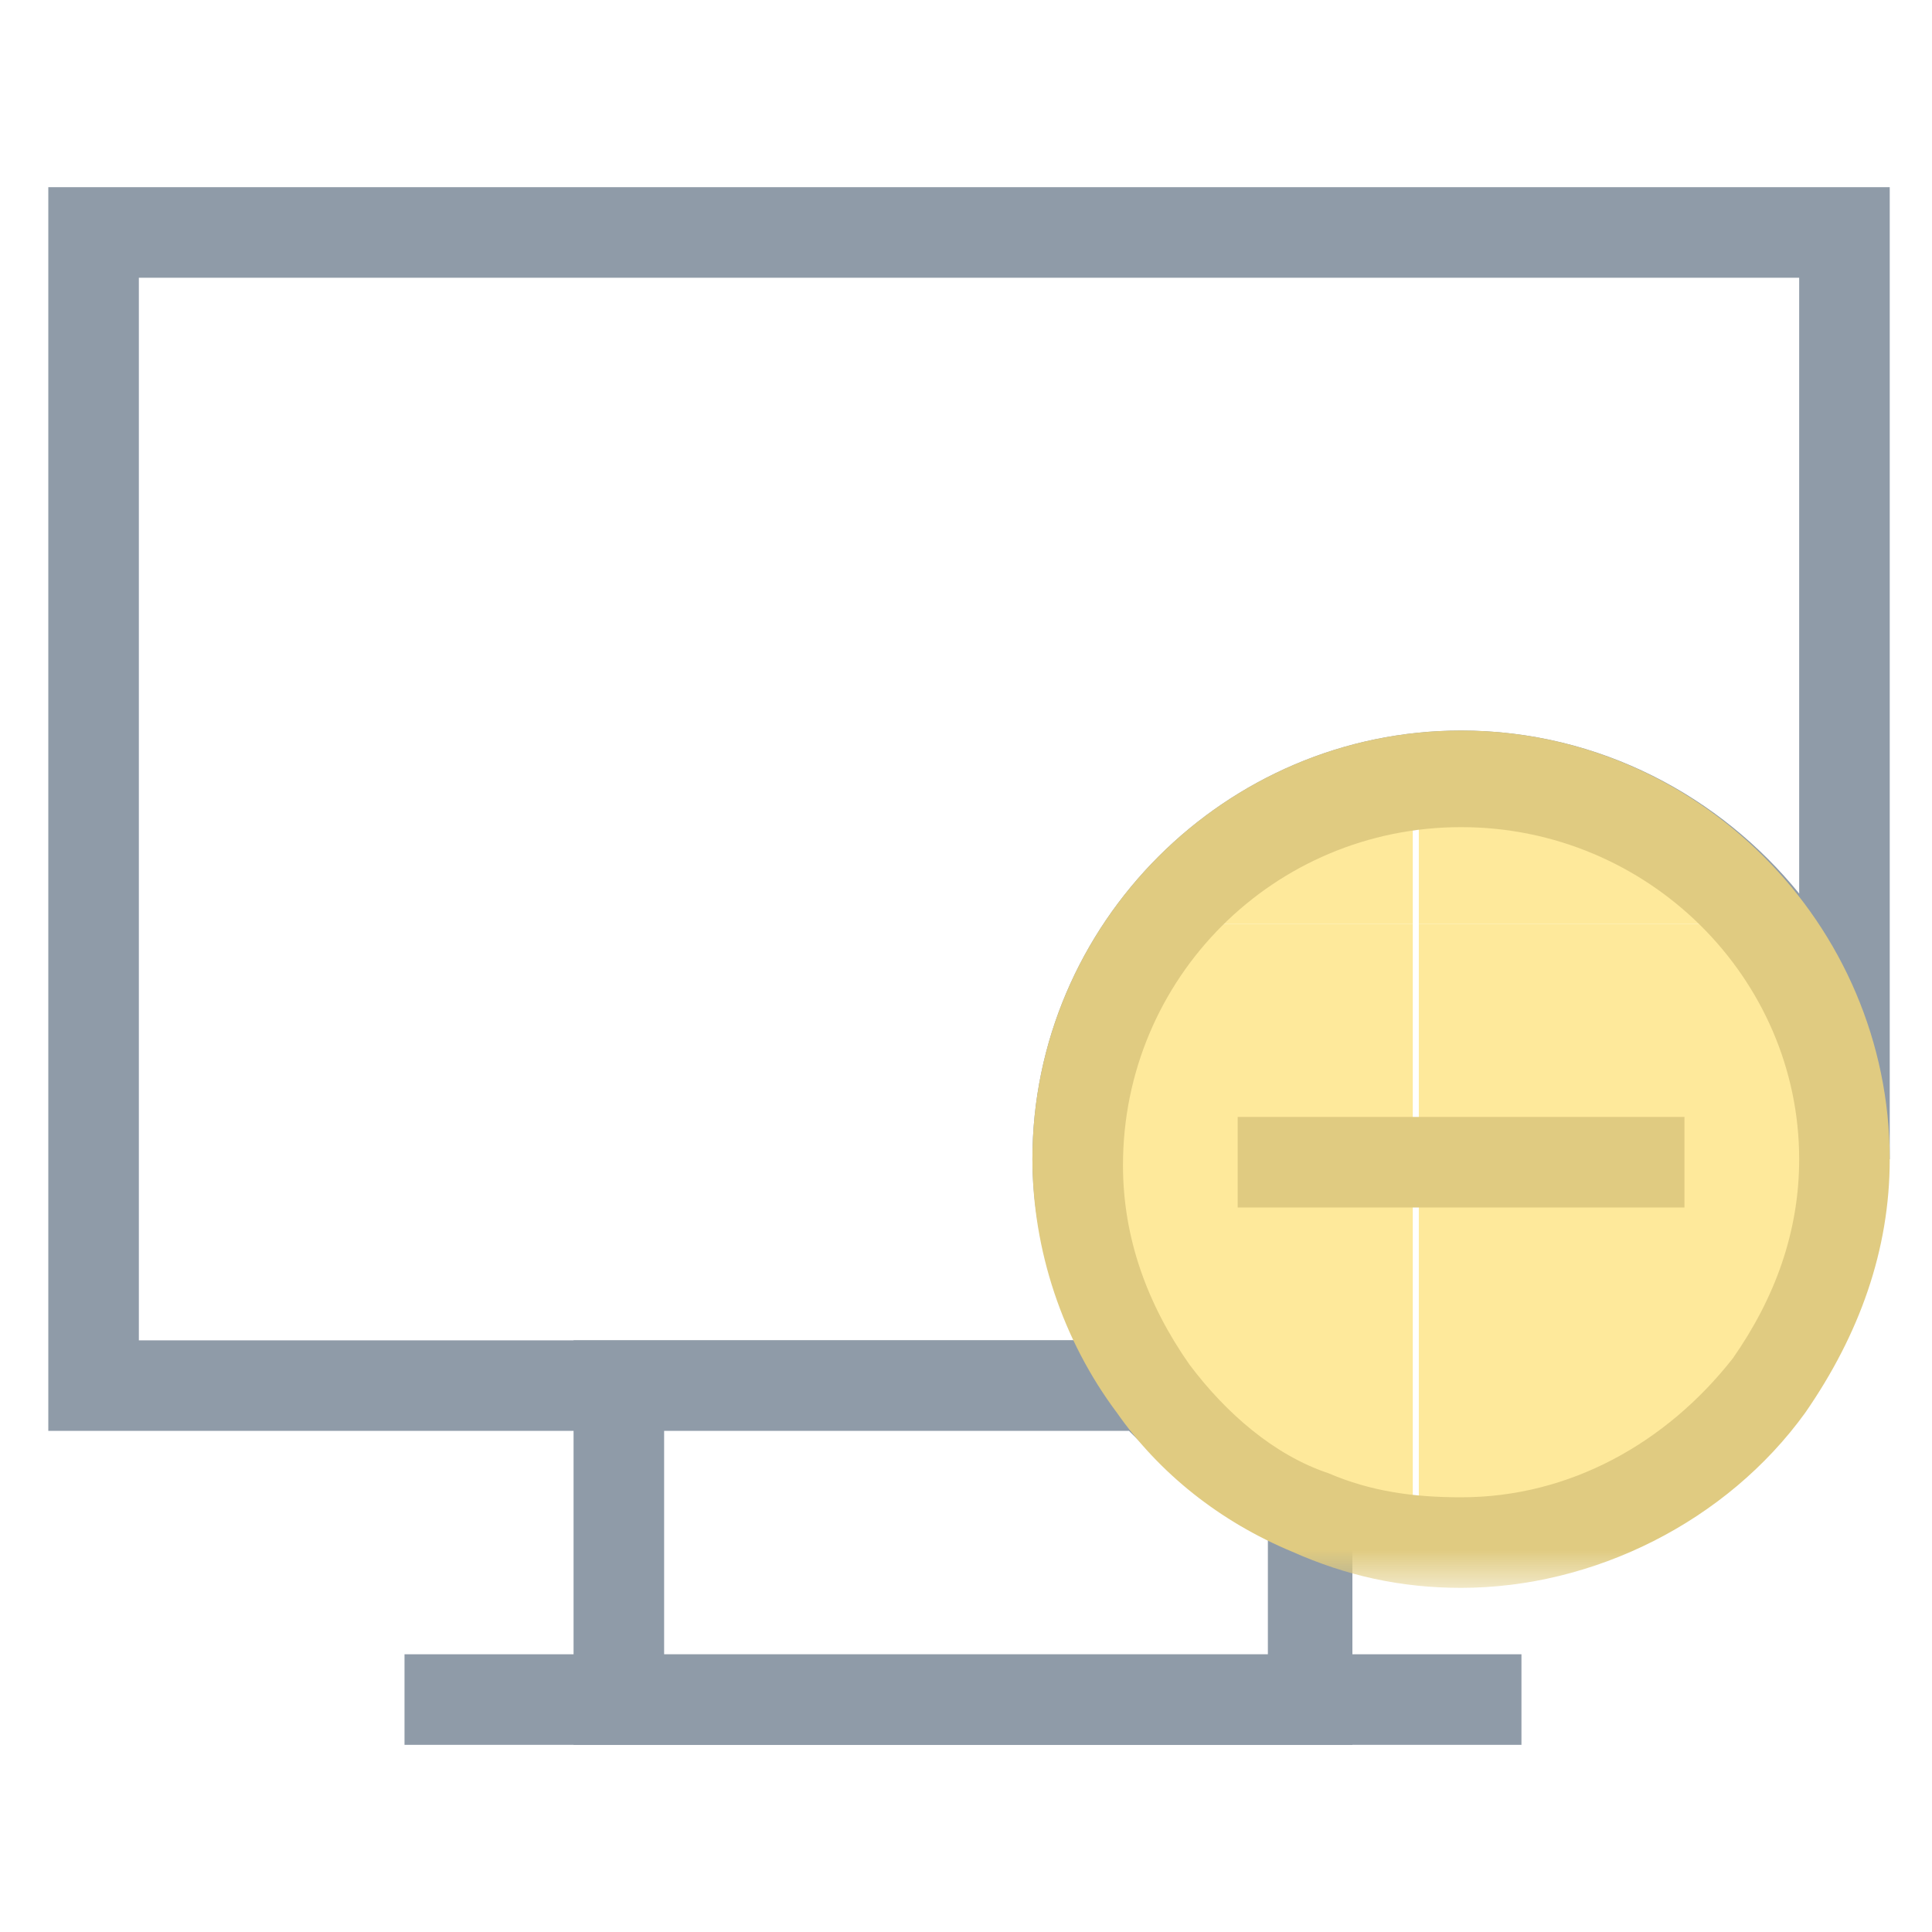 <?xml version="1.0" encoding="utf-8"?>
<!-- Generator: Adobe Illustrator 18.0.0, SVG Export Plug-In . SVG Version: 6.00 Build 0)  -->
<!DOCTYPE svg PUBLIC "-//W3C//DTD SVG 1.1//EN" "http://www.w3.org/Graphics/SVG/1.1/DTD/svg11.dtd">
<svg version="1.1" id="Layer_1" xmlns="http://www.w3.org/2000/svg" xmlns:xlink="http://www.w3.org/1999/xlink" x="0px" y="0px"
	 viewBox="0 0 32 32" enable-background="new 0 0 32 32" xml:space="preserve">
<pattern  x="-126" y="-252" width="24.1" height="24.1" patternUnits="userSpaceOnUse" id="New_Pattern_Swatch_2" viewBox="0 -24.1 24.1 24.1" overflow="visible">
	<g>
		<polygon fill="none" points="0,0 24.1,0 24.1,-24.1 0,-24.1 		"/>
		<polygon fill="#E0CB81" points="24.1,0 0,0 0,-24.1 24.1,-24.1 		"/>
	</g>
</pattern>
<g>
	<g>
		<line fill="#FFFFFF" x1="6.7" y1="28.2" x2="25.3" y2="28.2"/>
		<rect x="6.7" y="27.4" fill="#8F9BA8" width="18.5" height="1.5"/>
	</g>
	<g>
		<path fill="#FFFFFF" d="M1.5,3.8V23h8.8h8.8c-0.8-1-1.2-2.3-1.2-3.7c0-3.5,2.8-6.3,6.3-6.3c3.5,0,6.3,2.8,6.3,6.3V3.8H1.5z"/>
		<path fill="#8F9BA8" d="M20.6,23.7H0.8V3.1h30.5v16.1h-1.5c0-3.1-2.5-5.6-5.6-5.6c-3.1,0-5.6,2.5-5.6,5.6c0,1.2,0.4,2.3,1.1,3.3
			L20.6,23.7z M2.3,22.2h15.5c-0.4-0.9-0.7-1.9-0.7-3c0-3.9,3.2-7.1,7.1-7.1c2.3,0,4.3,1.1,5.6,2.7V4.6H2.3V22.2z"/>
	</g>
	<g>
		<path fill="#FFFFFF" d="M19.1,23h-8.8v5.2h11.5v-3.1C20.7,24.6,19.8,23.9,19.1,23z"/>
		<path fill="#8F9BA8" d="M22.5,28.9h-13v-6.7h9.9l0.2,0.3c0.6,0.8,1.4,1.5,2.3,1.9l0.5,0.2V28.9z M11,27.4h10v-1.9
			c-0.9-0.4-1.6-1.1-2.3-1.8H11V27.4z"/>
	</g>
	<g>
		<g>
			<defs>
				<path id="SVGID_1_" d="M24.2,12.9c-3.5,0-6.3,2.8-6.3,6.3c0,1.4,0.5,2.7,1.2,3.7c0.7,0.9,1.6,1.7,2.6,2.1
					c0.8,0.3,1.6,0.5,2.5,0.5c2.1,0,3.9-1,5.1-2.6c0.8-1,1.2-2.3,1.2-3.7C30.5,15.8,27.7,12.9,24.2,12.9z"/>
			</defs>
			<clipPath id="SVGID_2_">
				<use xlink:href="#SVGID_1_"  overflow="visible"/>
			</clipPath>
			<g clip-path="url(#SVGID_2_)">
				<rect x="23.5" y="-8.8" fill="none" width="24.1" height="24.1"/>
				<rect x="23.5" y="-8.8" fill="#FEE99B" width="24.1" height="24.1"/>
			</g>
			<g clip-path="url(#SVGID_2_)">
				<rect x="23.5" y="15.3" fill="none" width="24.1" height="24.1"/>
				<rect x="23.5" y="15.3" fill="#FEE99B" width="24.1" height="24.1"/>
			</g>
			<g clip-path="url(#SVGID_2_)">
				<rect x="-0.7" y="-8.8" fill="none" width="24.1" height="24.1"/>
				<rect x="-0.7" y="-8.8" fill="#FEE99B" width="24.1" height="24.1"/>
			</g>
			<g clip-path="url(#SVGID_2_)">
				<rect x="-0.7" y="15.3" fill="none" width="24.1" height="24.1"/>
				<rect x="-0.7" y="15.3" fill="#FEE99B" width="24.1" height="24.1"/>
			</g>
		</g>
		<pattern  id="SVGID_4_" xlink:href="#New_Pattern_Swatch_2" patternTransform="matrix(1 0 0 1 -15.129 -20.83)">
		</pattern>
		<path fill="url(#SVGID_4_)" d="M24.2,26.3c-1,0-1.9-0.2-2.8-0.6c-1.2-0.5-2.2-1.3-2.9-2.3c-0.9-1.2-1.4-2.7-1.4-4.2
			c0-3.9,3.2-7.1,7.1-7.1c3.9,0,7.1,3.2,7.1,7.1c0,1.5-0.5,2.9-1.4,4.2C28.6,25.2,26.4,26.3,24.2,26.3z M24.2,13.7
			c-3.1,0-5.6,2.5-5.6,5.6c0,1.2,0.4,2.3,1.1,3.3c0.6,0.8,1.4,1.5,2.3,1.8c0.7,0.3,1.4,0.4,2.2,0.4c1.8,0,3.4-0.9,4.5-2.3
			c0.7-1,1.1-2.1,1.1-3.3C29.8,16.2,27.3,13.7,24.2,13.7z"/>
	</g>
	<g>
		<g>
			<defs>
				<line id="SVGID_3_" x1="27.9" y1="19.2" x2="20.5" y2="19.2"/>
			</defs>
			<clipPath id="SVGID_5_">
				<use xlink:href="#SVGID_3_"  overflow="visible"/>
			</clipPath>
			<g clip-path="url(#SVGID_5_)">
				<rect x="23.5" y="15.3" fill="none" width="24.1" height="24.1"/>
				<rect x="23.5" y="15.3" fill="#FEE99B" width="24.1" height="24.1"/>
			</g>
			<g clip-path="url(#SVGID_5_)">
				<rect x="-0.7" y="15.3" fill="none" width="24.1" height="24.1"/>
				<rect x="-0.7" y="15.3" fill="#FEE99B" width="24.1" height="24.1"/>
			</g>
		</g>
		<pattern  id="SVGID_6_" xlink:href="#New_Pattern_Swatch_2" patternTransform="matrix(1 0 0 1 -15.129 -20.83)">
		</pattern>
		<rect x="20.5" y="18.5" fill="url(#SVGID_6_)" width="7.4" height="1.5"/>
	</g>
</g>
</svg>
